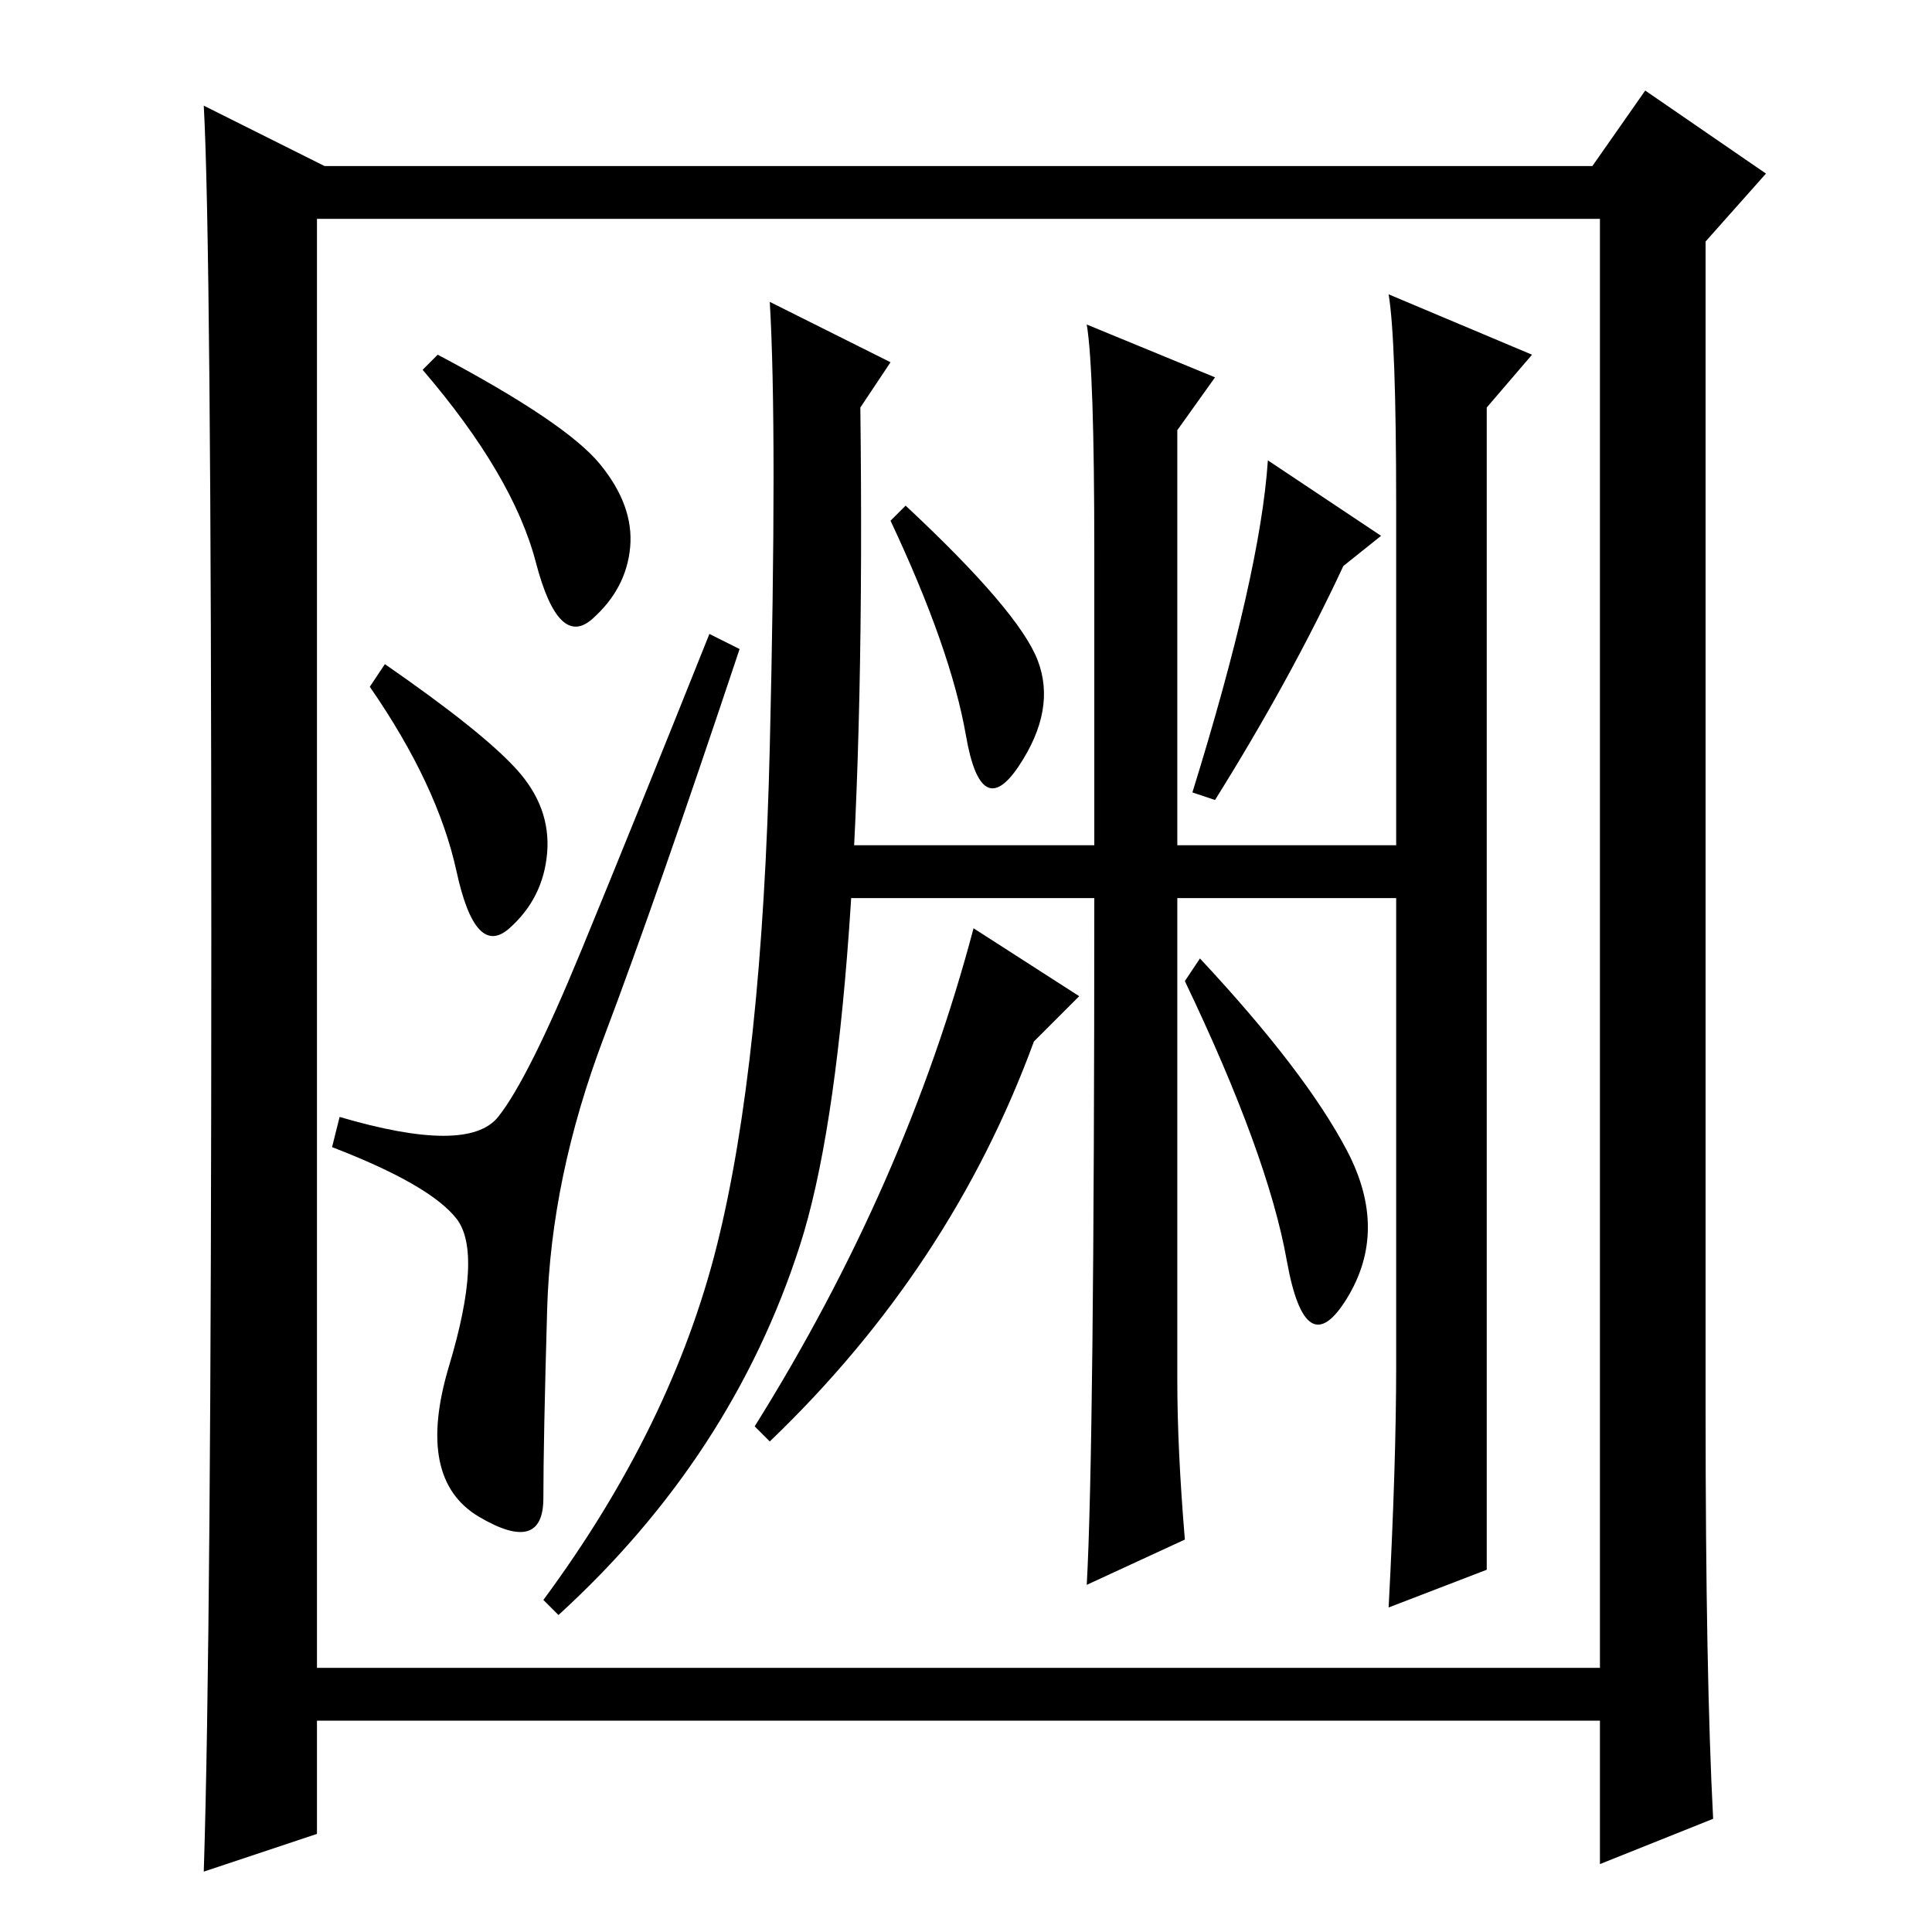 <?xml version="1.0" standalone="no"?>
<!DOCTYPE svg PUBLIC "-//W3C//DTD SVG 1.1//EN" "http://www.w3.org/Graphics/SVG/1.1/DTD/svg11.dtd" >
<svg xmlns="http://www.w3.org/2000/svg" xmlns:xlink="http://www.w3.org/1999/xlink" version="1.1" viewBox="0 -36 256 256">
  <g transform="matrix(1 0 0 -1 0 220)">
   <path fill="currentColor"
d="M58 209q17 -9 21.5 -14.5t4 -11t-5 -9.5t-7.5 7.5t-15 25.5zM51 168q13 -9 17.5 -14t4 -11t-5 -10t-7 7.5t-11.5 24.5zM66 108q4 5 11 22t17 42l4 -2q-11 -33 -18 -51.5t-7.5 -36t-0.5 -25t-8.5 -2.5t-4 20t1 19.5t-16.5 9.5l1 4q17 -5 21 0zM95 91q6 24 7 66t0 59l16 -8
l-4 -6q1 -83 -8 -111t-32 -49l-2 2q17 23 23 47zM185 75v114q0 22 -1 28l19 -8l-6 -7v-120v-34l-13 -5q1 19 1 32zM120 189q15 -14 17.5 -20.5t-2.5 -14t-7 4t-10 28.5zM183 185l-5 -4q-7 -15 -17 -31l-3 1q9 29 10 44zM143 124l-6 -6q-11 -30 -35 -53l-2 2q20 32 29 66z
M159 129q14 -15 19.5 -25.5t0 -19.5t-8 5t-13.5 37zM156 123v-50q0 -9 1 -21l-13 -6q1 18 1 91h-34v7h34v39q0 24 -1 30l17 -7l-5 -7v-55h31v-7h-31v-8v-6zM227 15l-15 -6v19h-170v-15l-15 -5q1 31 1 123.5t-1 110.5l16 -8h168l7 10l16 -11l-8 -9v-155q0 -35 1 -54zM42 35
h170v192h-170v-192z" />
  </g>

</svg>
